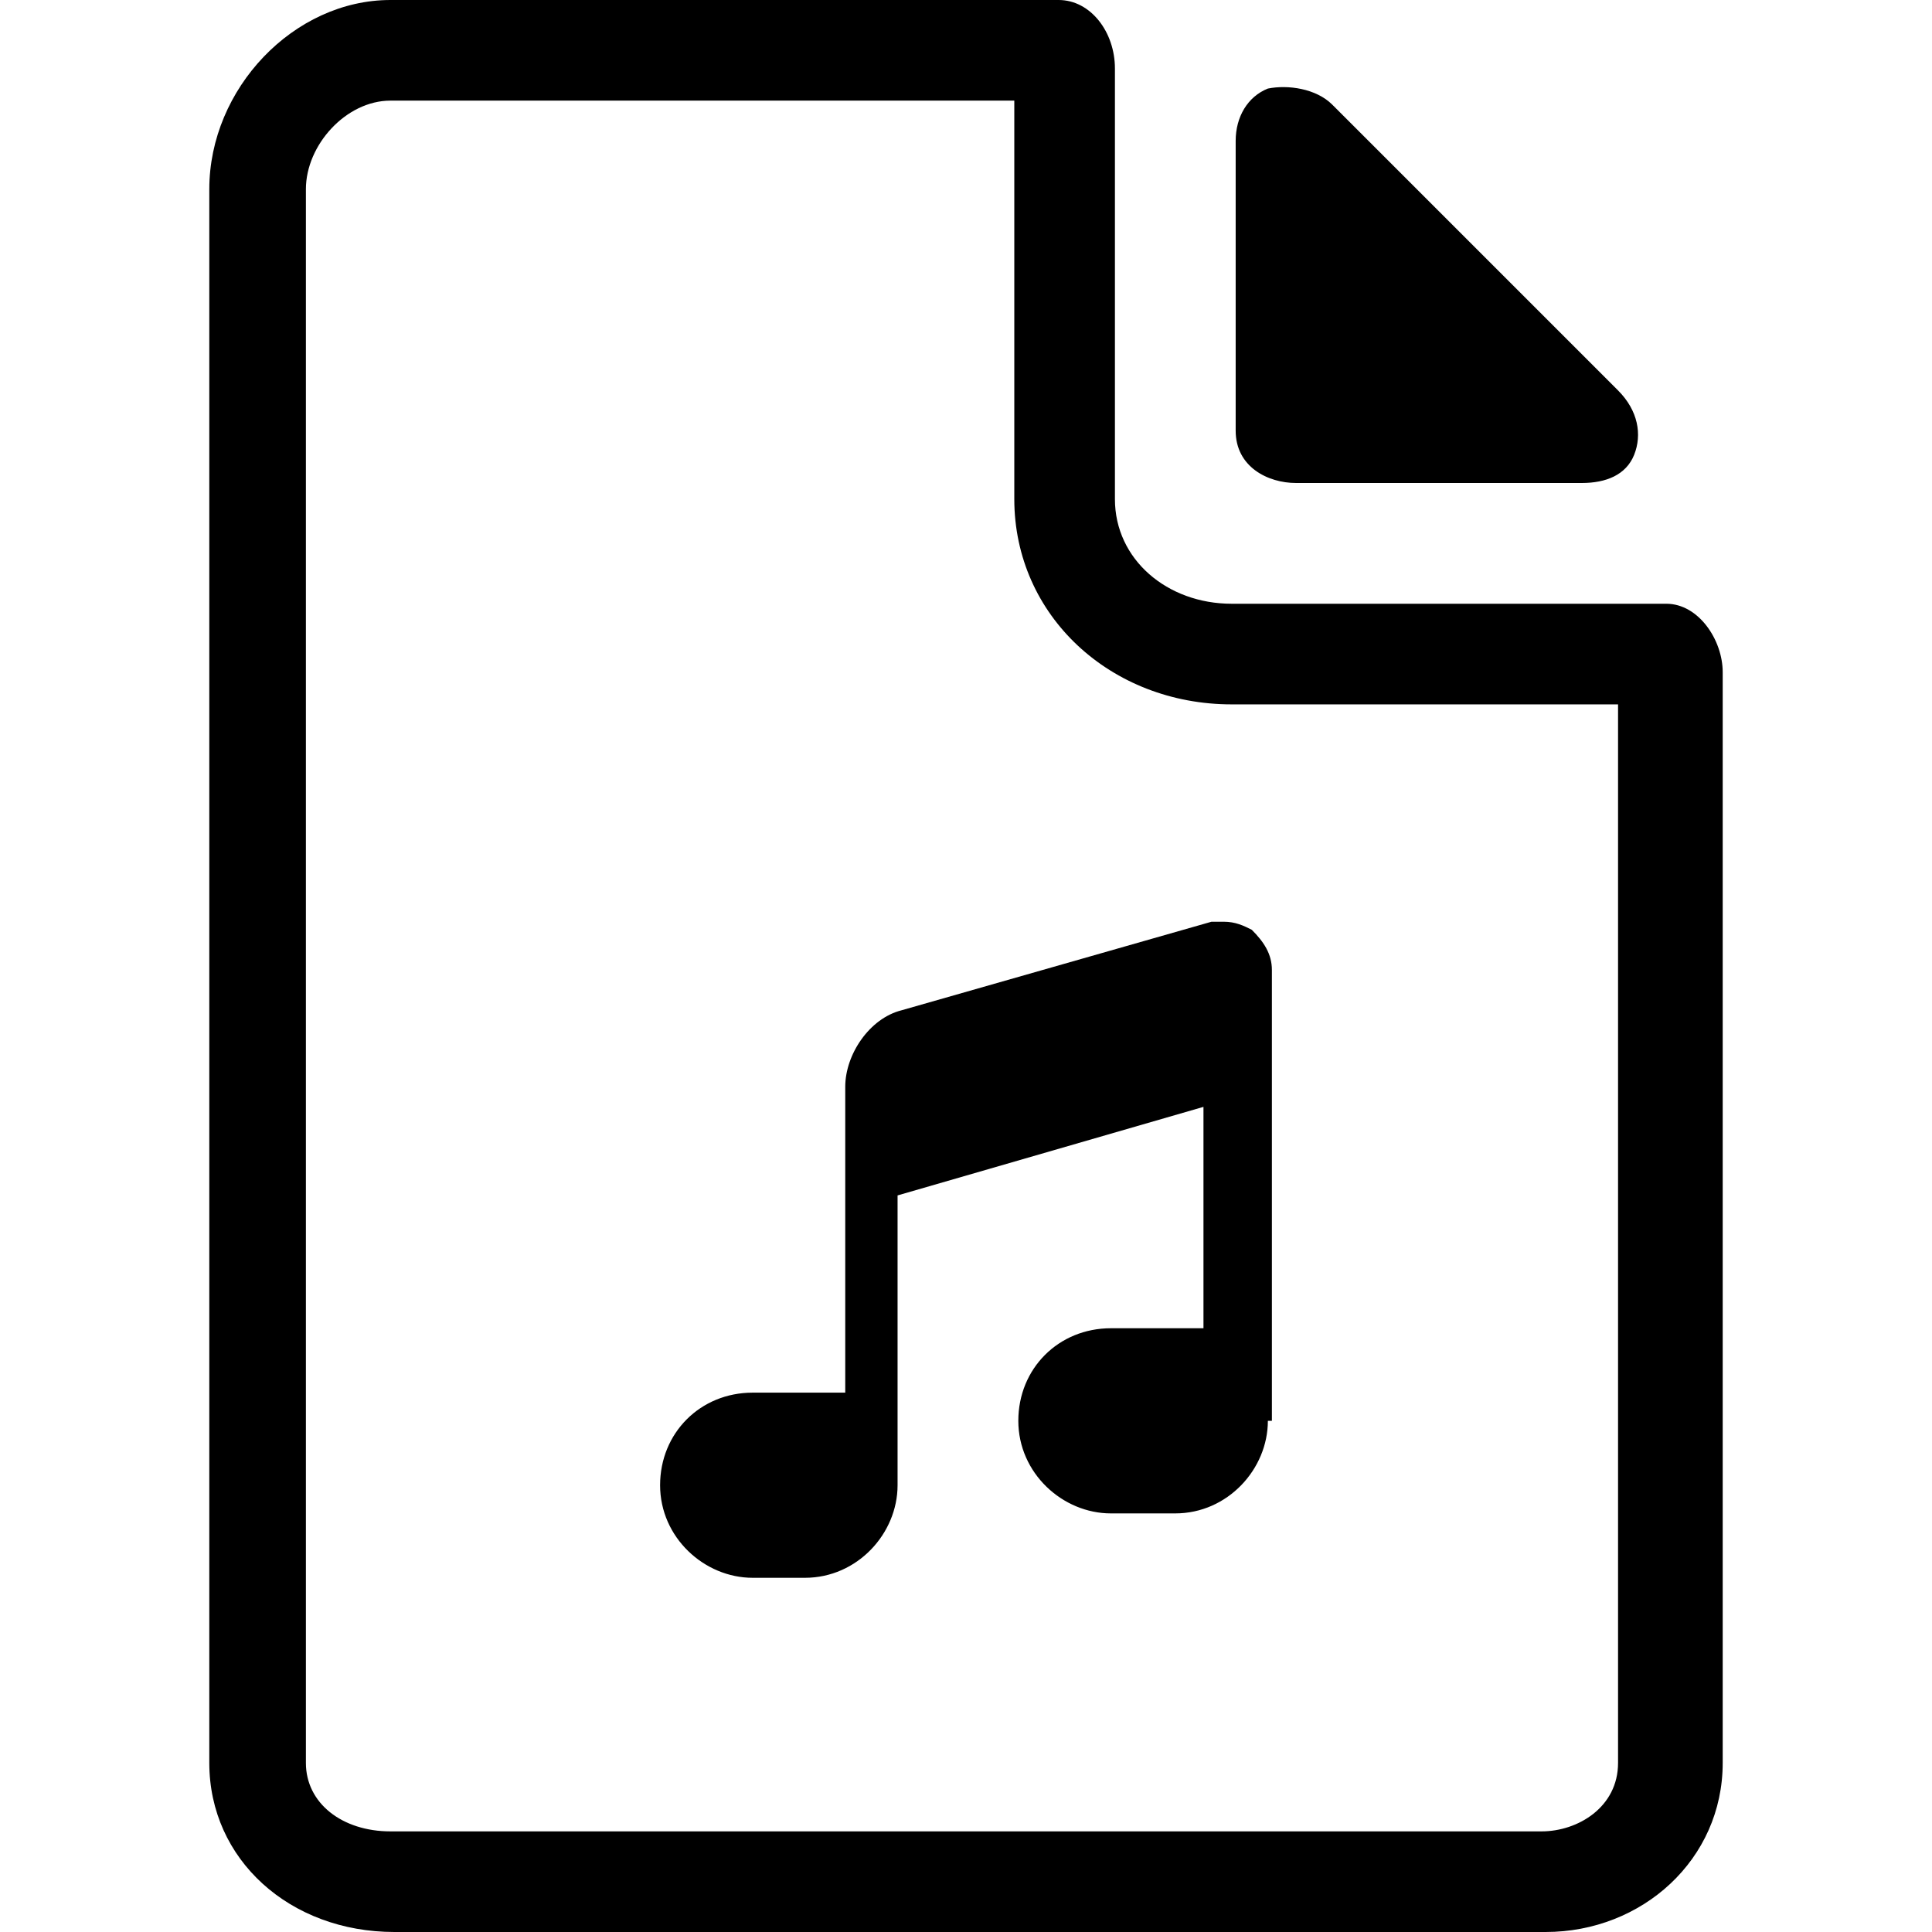 <svg enable-background="new 0 0 48 48" viewBox="0 0 48 48" xmlns="http://www.w3.org/2000/svg"><path d="m32.2 12h7.1c.6 0 1.1-.2 1.3-.7s.1-1.1-.4-1.6l-7.1-7.1c-.4-.4-1.1-.5-1.6-.4-.5.2-.8.7-.8 1.3v7.2c0 .9.8 1.3 1.5 1.3z"/><path d="m25.2 2.5v9.9c0 2.9 2.4 5.1 5.4 5.1h9.6v26.3c0 1.1-1 1.7-1.9 1.7h-28.6c-1.2 0-2.1-.7-2.1-1.7v-39.1c0-1.1 1-2.2 2.1-2.2zm1.1-2.5h-16.6c-2.4 0-4.5 2.2-4.5 4.7v39.1c0 2.4 2 4.2 4.6 4.2h28.6c2.4 0 4.4-1.8 4.4-4.2v-27.1c0-.8-.6-1.7-1.4-1.7h-10.8c-1.6 0-2.9-1.1-2.9-2.6v-10.7c0-.9-.6-1.7-1.4-1.7z"/><path d="m30.4 22.9c-.1 0-.2 0-.3 0l-7.7 2.2c-.8.2-1.4 1.1-1.4 1.9v7.6h-2.3c-1.3 0-2.3 1-2.3 2.3s1.1 2.3 2.3 2.3h1.3c1.3 0 2.3-1.1 2.3-2.3v-7.2l7.6-2.2v5.5h-2.3c-1.3 0-2.3 1-2.3 2.3s1.1 2.3 2.3 2.3h1.6c1.3 0 2.3-1.1 2.3-2.3h.1v-11.2c0-.4-.2-.7-.5-1-.2-.1-.4-.2-.7-.2z"/></svg>